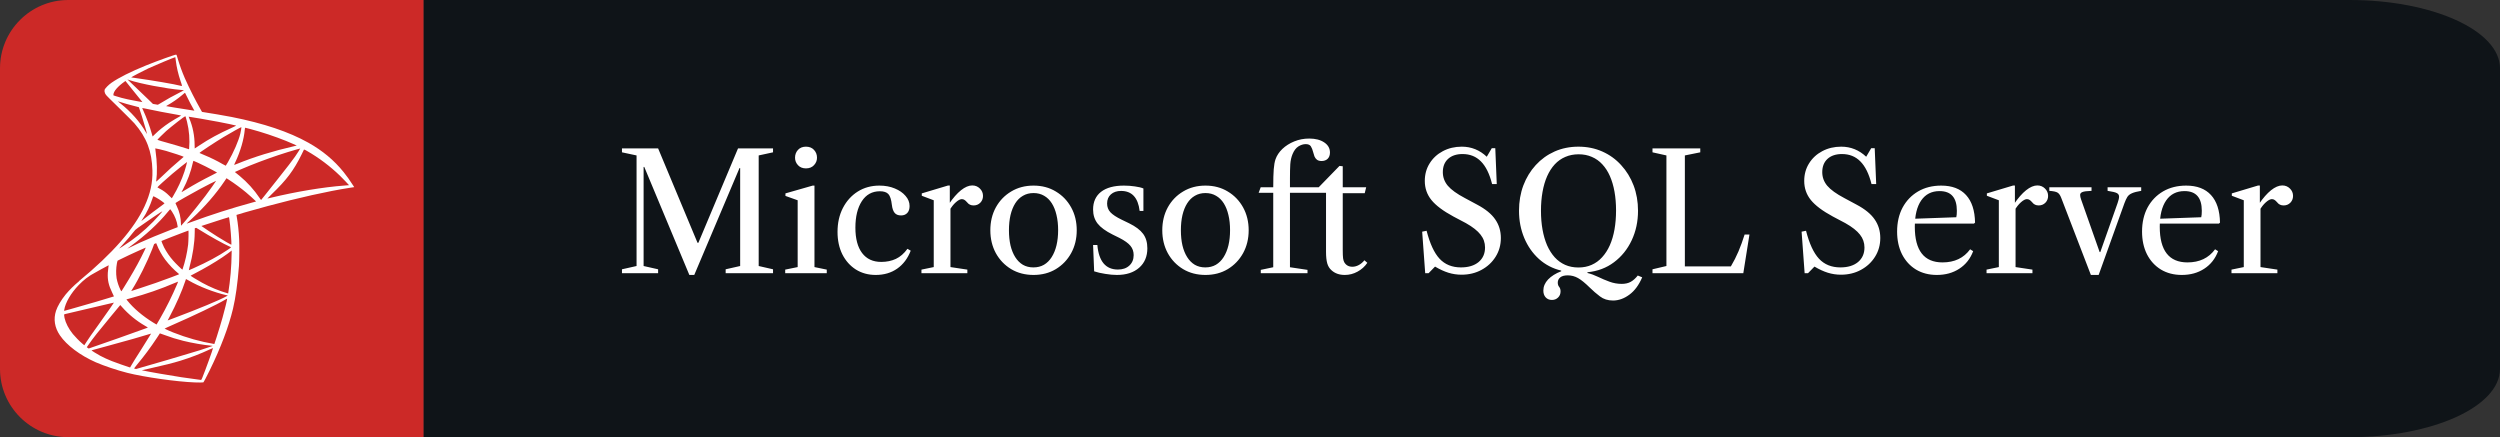 <svg width="183" height="32" viewBox="0 0 183 32" fill="none" xmlns="http://www.w3.org/2000/svg">
<rect x="0" y="0" width="183" height="32" fill="#333333" stroke="none"/>
<path d="M171.986 0H31V32H171.986C178.069 32 183 29.761 183 27V5C183 2.239 178.069 0 171.986 0Z" fill="#0F1418"/>
<path d="M50.46 20.126L47.16 12.218H47.112V19.472L48.174 19.712V20H45.528V19.712L46.596 19.472V11.378L45.528 11.15V10.862H48.174L51.06 17.774H51.12L54.024 10.862H56.586V11.15L55.536 11.378V19.472L56.586 19.712V20H53.118V19.712L54.18 19.472V12.302H54.132L50.82 20.126H50.46ZM57.477 20V19.736L58.389 19.55V14.66L57.495 14.342V14.156L59.487 13.586H59.619V19.55L60.519 19.736V20H57.477ZM58.995 12.326C58.751 12.326 58.557 12.248 58.413 12.092C58.269 11.936 58.197 11.754 58.197 11.546C58.197 11.318 58.269 11.126 58.413 10.97C58.557 10.814 58.751 10.736 58.995 10.736C59.243 10.736 59.439 10.814 59.583 10.97C59.731 11.126 59.805 11.318 59.805 11.546C59.805 11.754 59.731 11.936 59.583 12.092C59.439 12.248 59.243 12.326 58.995 12.326ZM64.103 20.126C63.559 20.126 63.075 19.994 62.651 19.73C62.231 19.462 61.901 19.092 61.661 18.62C61.425 18.144 61.307 17.596 61.307 16.976C61.307 16.32 61.437 15.738 61.697 15.23C61.961 14.718 62.323 14.316 62.783 14.024C63.247 13.732 63.777 13.586 64.373 13.586C64.793 13.586 65.169 13.656 65.501 13.796C65.833 13.932 66.095 14.114 66.287 14.342C66.483 14.566 66.581 14.812 66.581 15.08C66.581 15.3 66.525 15.47 66.413 15.59C66.301 15.71 66.149 15.77 65.957 15.77C65.749 15.77 65.593 15.708 65.489 15.584C65.385 15.46 65.317 15.266 65.285 15.002C65.241 14.606 65.155 14.34 65.027 14.204C64.899 14.068 64.693 14 64.409 14C63.841 14 63.399 14.244 63.083 14.732C62.771 15.216 62.615 15.86 62.615 16.664C62.615 17.472 62.779 18.092 63.107 18.524C63.435 18.956 63.901 19.172 64.505 19.172C64.905 19.172 65.263 19.098 65.579 18.95C65.895 18.802 66.177 18.556 66.425 18.212L66.665 18.35C66.445 18.918 66.115 19.356 65.675 19.664C65.235 19.972 64.711 20.126 64.103 20.126ZM67.45 20V19.736L68.35 19.55V14.66L67.474 14.33V14.156L69.394 13.58H69.526V14.876L69.574 14.936V19.55L70.81 19.736V20H67.45ZM69.484 15.428L69.46 14.936C69.756 14.5 70.05 14.164 70.342 13.928C70.638 13.692 70.914 13.574 71.17 13.574C71.39 13.574 71.576 13.65 71.728 13.802C71.88 13.95 71.956 14.13 71.956 14.342C71.956 14.538 71.89 14.704 71.758 14.84C71.626 14.972 71.462 15.038 71.266 15.038C71.066 15.038 70.91 14.964 70.798 14.816C70.718 14.724 70.65 14.662 70.594 14.63C70.538 14.594 70.474 14.576 70.402 14.576C70.286 14.576 70.14 14.654 69.964 14.81C69.792 14.962 69.632 15.168 69.484 15.428ZM75.655 20.126C75.039 20.126 74.493 19.984 74.017 19.7C73.541 19.412 73.167 19.022 72.895 18.53C72.627 18.034 72.493 17.476 72.493 16.856C72.493 16.232 72.627 15.674 72.895 15.182C73.167 14.69 73.541 14.302 74.017 14.018C74.493 13.73 75.039 13.586 75.655 13.586C76.271 13.586 76.815 13.73 77.287 14.018C77.763 14.302 78.137 14.69 78.409 15.182C78.681 15.674 78.817 16.232 78.817 16.856C78.817 17.476 78.681 18.034 78.409 18.53C78.137 19.022 77.763 19.412 77.287 19.7C76.815 19.984 76.271 20.126 75.655 20.126ZM75.643 19.574C75.935 19.574 76.193 19.51 76.417 19.382C76.641 19.25 76.829 19.064 76.981 18.824C77.137 18.58 77.255 18.292 77.335 17.96C77.415 17.624 77.455 17.252 77.455 16.844C77.455 16.44 77.415 16.072 77.335 15.74C77.259 15.408 77.145 15.122 76.993 14.882C76.841 14.642 76.653 14.458 76.429 14.33C76.205 14.198 75.947 14.132 75.655 14.132C75.363 14.132 75.105 14.198 74.881 14.33C74.657 14.458 74.469 14.642 74.317 14.882C74.165 15.122 74.049 15.41 73.969 15.746C73.893 16.078 73.855 16.448 73.855 16.856C73.855 17.264 73.893 17.634 73.969 17.966C74.049 18.298 74.165 18.584 74.317 18.824C74.469 19.064 74.655 19.25 74.875 19.382C75.099 19.51 75.355 19.574 75.643 19.574ZM81.754 20.126C81.498 20.126 81.214 20.1 80.902 20.048C80.594 20 80.324 19.938 80.092 19.862L80.014 17.936H80.326C80.378 18.528 80.53 18.976 80.782 19.28C81.034 19.58 81.384 19.73 81.832 19.73C82.18 19.73 82.458 19.634 82.666 19.442C82.878 19.246 82.984 18.99 82.984 18.674C82.984 18.41 82.906 18.184 82.75 17.996C82.594 17.804 82.324 17.61 81.94 17.414L81.442 17.168C80.93 16.912 80.564 16.644 80.344 16.364C80.124 16.08 80.014 15.738 80.014 15.338C80.014 14.778 80.208 14.346 80.596 14.042C80.988 13.738 81.546 13.586 82.27 13.586C82.55 13.586 82.82 13.606 83.08 13.646C83.344 13.682 83.55 13.732 83.698 13.796V15.44H83.422C83.306 14.464 82.852 13.976 82.06 13.976C81.752 13.976 81.504 14.06 81.316 14.228C81.132 14.392 81.04 14.616 81.04 14.9C81.04 15.148 81.12 15.36 81.28 15.536C81.444 15.712 81.72 15.894 82.108 16.082L82.654 16.346C83.126 16.578 83.466 16.834 83.674 17.114C83.882 17.394 83.986 17.748 83.986 18.176C83.986 18.772 83.786 19.246 83.386 19.598C82.986 19.95 82.442 20.126 81.754 20.126ZM88.24 20.126C87.624 20.126 87.079 19.984 86.603 19.7C86.126 19.412 85.752 19.022 85.481 18.53C85.213 18.034 85.079 17.476 85.079 16.856C85.079 16.232 85.213 15.674 85.481 15.182C85.752 14.69 86.126 14.302 86.603 14.018C87.079 13.73 87.624 13.586 88.24 13.586C88.856 13.586 89.4 13.73 89.873 14.018C90.349 14.302 90.722 14.69 90.995 15.182C91.266 15.674 91.403 16.232 91.403 16.856C91.403 17.476 91.266 18.034 90.995 18.53C90.722 19.022 90.349 19.412 89.873 19.7C89.4 19.984 88.856 20.126 88.24 20.126ZM88.228 19.574C88.52 19.574 88.778 19.51 89.002 19.382C89.227 19.25 89.415 19.064 89.567 18.824C89.722 18.58 89.841 18.292 89.921 17.96C90.001 17.624 90.04 17.252 90.04 16.844C90.04 16.44 90.001 16.072 89.921 15.74C89.844 15.408 89.731 15.122 89.579 14.882C89.427 14.642 89.239 14.458 89.014 14.33C88.79 14.198 88.532 14.132 88.24 14.132C87.948 14.132 87.691 14.198 87.466 14.33C87.243 14.458 87.055 14.642 86.903 14.882C86.751 15.122 86.635 15.41 86.555 15.746C86.478 16.078 86.441 16.448 86.441 16.856C86.441 17.264 86.478 17.634 86.555 17.966C86.635 18.298 86.751 18.584 86.903 18.824C87.055 19.064 87.24 19.25 87.46 19.382C87.684 19.51 87.941 19.574 88.228 19.574ZM98.439 20.126C98.039 20.126 97.715 20.012 97.467 19.784C97.319 19.656 97.215 19.488 97.155 19.28C97.095 19.068 97.065 18.786 97.065 18.434V14.114H94.425V19.562L95.709 19.754V20H92.289V19.754L93.201 19.562V14.114H92.133L92.283 13.706H93.201C93.201 13.134 93.213 12.696 93.237 12.392C93.261 12.084 93.305 11.838 93.369 11.654C93.465 11.382 93.631 11.132 93.867 10.904C94.107 10.676 94.397 10.492 94.737 10.352C95.077 10.212 95.443 10.142 95.835 10.142C96.287 10.142 96.653 10.236 96.933 10.424C97.213 10.612 97.353 10.858 97.353 11.162C97.353 11.358 97.297 11.512 97.185 11.624C97.073 11.732 96.925 11.786 96.741 11.786C96.597 11.786 96.483 11.754 96.399 11.69C96.319 11.626 96.259 11.546 96.219 11.45C96.183 11.35 96.153 11.252 96.129 11.156C96.081 10.964 96.023 10.816 95.955 10.712C95.887 10.604 95.761 10.55 95.577 10.55C95.401 10.55 95.223 10.606 95.043 10.718C94.867 10.83 94.725 11.016 94.617 11.276C94.525 11.496 94.469 11.744 94.449 12.02C94.433 12.292 94.425 12.636 94.425 13.052V13.706H96.531L98.049 12.146L98.289 12.17V13.706H100.005L99.897 14.144H98.289V18.284C98.289 18.576 98.297 18.782 98.313 18.902C98.329 19.018 98.357 19.114 98.397 19.19C98.525 19.414 98.725 19.526 98.997 19.526C99.153 19.526 99.309 19.484 99.465 19.4C99.621 19.316 99.757 19.2 99.873 19.052L100.089 19.238C99.905 19.51 99.665 19.726 99.369 19.886C99.077 20.046 98.767 20.126 98.439 20.126ZM106.983 20.108C106.655 20.108 106.335 20.06 106.023 19.964C105.715 19.868 105.389 19.718 105.045 19.514L104.571 20H104.325L104.103 16.958L104.427 16.892C104.667 17.832 104.983 18.514 105.375 18.938C105.771 19.362 106.293 19.574 106.941 19.574C107.485 19.574 107.915 19.444 108.231 19.184C108.547 18.92 108.705 18.564 108.705 18.116C108.705 17.764 108.595 17.45 108.375 17.174C108.159 16.894 107.803 16.614 107.307 16.334L106.389 15.848C105.641 15.444 105.105 15.042 104.781 14.642C104.457 14.242 104.295 13.776 104.295 13.244C104.295 12.764 104.413 12.336 104.649 11.96C104.885 11.58 105.207 11.282 105.615 11.066C106.027 10.846 106.489 10.736 107.001 10.736C107.701 10.736 108.311 10.982 108.831 11.474L109.197 10.85H109.455L109.563 13.472H109.221C109.033 12.724 108.761 12.172 108.405 11.816C108.053 11.456 107.603 11.276 107.055 11.276C106.611 11.276 106.259 11.394 105.999 11.63C105.743 11.866 105.615 12.19 105.615 12.602C105.615 12.974 105.737 13.306 105.981 13.598C106.229 13.89 106.645 14.19 107.229 14.498L108.123 14.978C108.735 15.302 109.177 15.662 109.449 16.058C109.725 16.454 109.863 16.908 109.863 17.42C109.863 17.928 109.735 18.386 109.479 18.794C109.227 19.198 108.883 19.518 108.447 19.754C108.015 19.99 107.527 20.108 106.983 20.108ZM113.603 21.956C113.411 21.956 113.257 21.892 113.141 21.764C113.029 21.64 112.973 21.476 112.973 21.272C112.973 20.976 113.089 20.704 113.321 20.456C113.557 20.212 113.877 20.012 114.281 19.856V19.808C113.661 19.66 113.119 19.378 112.655 18.962C112.191 18.542 111.831 18.028 111.575 17.42C111.319 16.808 111.191 16.144 111.191 15.428C111.191 14.76 111.297 14.142 111.509 13.574C111.725 13.006 112.027 12.51 112.415 12.086C112.807 11.658 113.267 11.326 113.795 11.09C114.327 10.854 114.909 10.736 115.541 10.736C116.173 10.736 116.755 10.854 117.287 11.09C117.819 11.326 118.279 11.658 118.667 12.086C119.059 12.51 119.363 13.006 119.579 13.574C119.795 14.142 119.903 14.76 119.903 15.428C119.903 16.212 119.749 16.932 119.441 17.588C119.133 18.244 118.701 18.78 118.145 19.196C117.593 19.612 116.945 19.856 116.201 19.928V19.982C116.461 20.046 116.723 20.142 116.987 20.27C117.251 20.398 117.525 20.514 117.809 20.618C118.097 20.726 118.397 20.78 118.709 20.78C118.969 20.78 119.189 20.73 119.369 20.63C119.549 20.53 119.721 20.376 119.885 20.168L120.209 20.3C119.965 20.868 119.651 21.292 119.267 21.572C118.883 21.856 118.485 21.998 118.073 21.998C117.697 21.998 117.379 21.898 117.119 21.698C116.859 21.502 116.611 21.288 116.375 21.056C116.035 20.72 115.747 20.486 115.511 20.354C115.275 20.222 115.025 20.156 114.761 20.156C114.513 20.156 114.329 20.206 114.209 20.306C114.089 20.406 114.029 20.532 114.029 20.684C114.029 20.816 114.063 20.922 114.131 21.002C114.199 21.082 114.233 21.192 114.233 21.332C114.233 21.512 114.173 21.66 114.053 21.776C113.933 21.896 113.783 21.956 113.603 21.956ZM115.541 19.58C115.897 19.58 116.219 19.516 116.507 19.388C116.799 19.26 117.055 19.074 117.275 18.83C117.499 18.586 117.687 18.294 117.839 17.954C117.991 17.61 118.105 17.224 118.181 16.796C118.257 16.368 118.295 15.904 118.295 15.404C118.295 14.908 118.257 14.45 118.181 14.03C118.105 13.606 117.993 13.226 117.845 12.89C117.697 12.554 117.513 12.268 117.293 12.032C117.073 11.792 116.817 11.61 116.525 11.486C116.237 11.358 115.915 11.294 115.559 11.294C115.199 11.294 114.873 11.358 114.581 11.486C114.289 11.61 114.031 11.792 113.807 12.032C113.587 12.272 113.401 12.562 113.249 12.902C113.101 13.238 112.989 13.62 112.913 14.048C112.837 14.472 112.799 14.932 112.799 15.428C112.799 15.924 112.837 16.384 112.913 16.808C112.989 17.232 113.101 17.616 113.249 17.96C113.401 18.3 113.587 18.592 113.807 18.836C114.027 19.076 114.281 19.26 114.569 19.388C114.861 19.516 115.185 19.58 115.541 19.58ZM120.962 20V19.712L121.982 19.472V11.378L120.962 11.15V10.862H124.46V11.15L123.332 11.378V19.502H126.698C126.914 19.138 127.1 18.772 127.256 18.404C127.412 18.036 127.562 17.624 127.706 17.168H128.06L127.61 20H120.962ZM134.757 20.108C134.429 20.108 134.109 20.06 133.797 19.964C133.489 19.868 133.163 19.718 132.819 19.514L132.345 20H132.099L131.877 16.958L132.201 16.892C132.441 17.832 132.757 18.514 133.149 18.938C133.545 19.362 134.067 19.574 134.715 19.574C135.259 19.574 135.689 19.444 136.005 19.184C136.321 18.92 136.479 18.564 136.479 18.116C136.479 17.764 136.369 17.45 136.149 17.174C135.933 16.894 135.577 16.614 135.081 16.334L134.163 15.848C133.415 15.444 132.879 15.042 132.555 14.642C132.231 14.242 132.069 13.776 132.069 13.244C132.069 12.764 132.187 12.336 132.423 11.96C132.659 11.58 132.981 11.282 133.389 11.066C133.801 10.846 134.263 10.736 134.775 10.736C135.475 10.736 136.085 10.982 136.605 11.474L136.971 10.85H137.229L137.337 13.472H136.995C136.807 12.724 136.535 12.172 136.179 11.816C135.827 11.456 135.377 11.276 134.829 11.276C134.385 11.276 134.033 11.394 133.773 11.63C133.517 11.866 133.389 12.19 133.389 12.602C133.389 12.974 133.511 13.306 133.755 13.598C134.003 13.89 134.419 14.19 135.003 14.498L135.897 14.978C136.509 15.302 136.951 15.662 137.223 16.058C137.499 16.454 137.637 16.908 137.637 17.42C137.637 17.928 137.509 18.386 137.253 18.794C137.001 19.198 136.657 19.518 136.221 19.754C135.789 19.99 135.301 20.108 134.757 20.108ZM141.778 20.126C141.198 20.126 140.688 19.994 140.248 19.73C139.812 19.462 139.472 19.09 139.228 18.614C138.988 18.134 138.868 17.58 138.868 16.952C138.868 16.284 139.002 15.698 139.27 15.194C139.542 14.69 139.92 14.296 140.404 14.012C140.892 13.728 141.456 13.586 142.096 13.586C142.888 13.586 143.494 13.816 143.914 14.276C144.338 14.736 144.558 15.41 144.574 16.298L144.49 16.37H139.84V16.022L143.2 15.902C143.228 15.798 143.242 15.64 143.242 15.428C143.242 14.468 142.82 13.988 141.976 13.988C141.396 13.988 140.948 14.216 140.632 14.672C140.32 15.124 140.164 15.766 140.164 16.598C140.164 18.338 140.84 19.208 142.192 19.208C143.072 19.208 143.746 18.888 144.214 18.248L144.436 18.386C144.228 18.938 143.89 19.366 143.422 19.67C142.958 19.974 142.41 20.126 141.778 20.126ZM145.415 20V19.736L146.315 19.55V14.66L145.439 14.33V14.156L147.359 13.58H147.491V14.876L147.539 14.936V19.55L148.775 19.736V20H145.415ZM147.449 15.428L147.425 14.936C147.721 14.5 148.015 14.164 148.307 13.928C148.603 13.692 148.879 13.574 149.135 13.574C149.355 13.574 149.541 13.65 149.693 13.802C149.845 13.95 149.921 14.13 149.921 14.342C149.921 14.538 149.855 14.704 149.723 14.84C149.591 14.972 149.427 15.038 149.231 15.038C149.031 15.038 148.875 14.964 148.763 14.816C148.683 14.724 148.615 14.662 148.559 14.63C148.503 14.594 148.439 14.576 148.367 14.576C148.251 14.576 148.105 14.654 147.929 14.81C147.757 14.962 147.597 15.168 147.449 15.428ZM153.052 20.126L150.88 14.48C150.808 14.292 150.72 14.166 150.616 14.102C150.512 14.034 150.31 13.99 150.01 13.97V13.706H153.1V13.97C152.76 13.982 152.536 14.012 152.428 14.06C152.32 14.104 152.266 14.174 152.266 14.27C152.266 14.362 152.29 14.474 152.338 14.606L153.694 18.452H153.742L155.008 14.864C155.08 14.66 155.116 14.504 155.116 14.396C155.116 14.28 155.064 14.194 154.96 14.138C154.856 14.078 154.628 14.022 154.276 13.97V13.706H156.736V13.97C156.44 14.018 156.216 14.076 156.064 14.144C155.912 14.208 155.798 14.298 155.722 14.414C155.65 14.53 155.578 14.686 155.506 14.882L153.622 20.126H153.052ZM159.708 20.126C159.128 20.126 158.618 19.994 158.178 19.73C157.742 19.462 157.402 19.09 157.158 18.614C156.918 18.134 156.798 17.58 156.798 16.952C156.798 16.284 156.932 15.698 157.2 15.194C157.472 14.69 157.85 14.296 158.334 14.012C158.822 13.728 159.386 13.586 160.026 13.586C160.818 13.586 161.424 13.816 161.844 14.276C162.268 14.736 162.488 15.41 162.504 16.298L162.42 16.37H157.77V16.022L161.13 15.902C161.158 15.798 161.172 15.64 161.172 15.428C161.172 14.468 160.75 13.988 159.906 13.988C159.326 13.988 158.878 14.216 158.562 14.672C158.25 15.124 158.094 15.766 158.094 16.598C158.094 18.338 158.77 19.208 160.122 19.208C161.002 19.208 161.676 18.888 162.144 18.248L162.366 18.386C162.158 18.938 161.82 19.366 161.352 19.67C160.888 19.974 160.34 20.126 159.708 20.126ZM163.345 20V19.736L164.245 19.55V14.66L163.369 14.33V14.156L165.289 13.58H165.421V14.876L165.469 14.936V19.55L166.705 19.736V20H163.345ZM165.379 15.428L165.355 14.936C165.651 14.5 165.945 14.164 166.237 13.928C166.533 13.692 166.809 13.574 167.065 13.574C167.285 13.574 167.471 13.65 167.623 13.802C167.775 13.95 167.851 14.13 167.851 14.342C167.851 14.538 167.785 14.704 167.653 14.84C167.521 14.972 167.357 15.038 167.161 15.038C166.961 15.038 166.805 14.964 166.693 14.816C166.613 14.724 166.545 14.662 166.489 14.63C166.433 14.594 166.369 14.576 166.297 14.576C166.181 14.576 166.035 14.654 165.859 14.81C165.687 14.962 165.527 15.168 165.379 15.428Z" fill="white"/>
<path d="M31 0H5C2.239 0 0 2.239 0 5V27C0 29.761 2.239 32 5 32H31V0Z" fill="#CC2927"/>
<path d="M7.688 6.505C7.688 6.505 7.608 6.632 7.684 6.82C7.73 6.936 7.87 7.076 8.024 7.224C8.024 7.224 9.639 8.8 9.837 9.028C10.732 10.061 11.121 11.078 11.157 12.481C11.179 13.381 11.006 14.173 10.584 15.094C9.828 16.743 8.234 18.562 5.774 20.584L6.134 20.464C6.367 20.291 6.682 20.105 7.426 19.698C9.139 18.762 11.062 17.9 13.425 17.012C16.824 15.735 22.415 14.236 25.597 13.749L25.928 13.698L25.878 13.618C25.586 13.166 25.388 12.887 25.148 12.591C24.451 11.728 23.606 11.024 22.571 10.445C21.149 9.648 19.304 9.029 16.971 8.565C16.243 8.428 15.513 8.303 14.78 8.19C13.47 7.989 12.162 7.776 10.856 7.55C10.431 7.475 9.796 7.369 9.375 7.278C9.051 7.209 8.73 7.123 8.414 7.02C8.146 6.915 7.769 6.813 7.688 6.505ZM8.624 7.414C8.627 7.412 8.687 7.431 8.761 7.456C8.897 7.502 9.077 7.556 9.287 7.615C9.433 7.655 9.594 7.699 9.766 7.742C9.984 7.798 10.165 7.846 10.167 7.849C10.191 7.876 10.558 9.047 10.683 9.496C10.731 9.668 10.767 9.811 10.764 9.814C10.729 9.771 10.699 9.724 10.674 9.674C10.25 8.928 9.577 8.169 8.8 7.558C8.74 7.512 8.681 7.464 8.624 7.414ZM10.414 7.908C10.432 7.907 10.513 7.92 10.609 7.942C11.228 8.078 12.334 8.292 13.044 8.412C13.163 8.432 13.26 8.452 13.26 8.459C13.231 8.485 13.198 8.506 13.162 8.521C13.043 8.581 12.56 8.87 12.399 8.978C11.996 9.248 11.633 9.537 11.369 9.799C11.305 9.865 11.239 9.929 11.172 9.991C11.169 9.991 11.15 9.929 11.131 9.854C10.961 9.245 10.744 8.65 10.481 8.075C10.455 8.021 10.431 7.966 10.41 7.91C10.41 7.909 10.41 7.908 10.414 7.908ZM13.561 8.506C13.581 8.513 13.621 8.636 13.69 8.91C13.85 9.556 13.901 10.224 13.843 10.887L13.831 10.925L13.644 10.865C13.256 10.741 12.624 10.555 12.082 10.405C11.893 10.357 11.706 10.3 11.522 10.235C11.522 10.213 11.971 9.764 12.164 9.593C12.533 9.267 13.526 8.495 13.561 8.506ZM13.811 8.542C13.822 8.532 15.315 8.79 15.993 8.92C16.499 9.017 17.23 9.17 17.274 9.189C17.296 9.197 17.22 9.239 16.977 9.349C16.017 9.781 15.305 10.169 14.597 10.642C14.411 10.766 14.256 10.868 14.253 10.868C14.249 10.868 14.247 10.764 14.247 10.638C14.247 9.948 14.108 9.251 13.856 8.662C13.838 8.624 13.822 8.583 13.811 8.542ZM17.671 9.306C17.682 9.317 17.633 9.612 17.591 9.786C17.459 10.326 17.109 11.13 16.677 11.885C16.632 11.97 16.581 12.053 16.525 12.131C16.449 12.099 16.376 12.06 16.306 12.016C15.884 11.769 15.406 11.536 14.881 11.319C14.787 11.282 14.695 11.242 14.603 11.199C14.579 11.177 15.746 10.404 16.365 10.033C16.86 9.736 17.657 9.292 17.671 9.306ZM17.947 9.349C17.98 9.349 18.642 9.529 18.984 9.632C19.837 9.887 20.821 10.246 21.459 10.536L21.724 10.656L21.537 10.699C19.976 11.059 18.637 11.472 17.349 11.995C17.242 12.039 17.149 12.075 17.142 12.075C17.16 12.011 17.186 11.949 17.217 11.89C17.605 11.067 17.855 10.203 17.92 9.47C17.926 9.403 17.938 9.349 17.947 9.349ZM11.367 10.861C11.377 10.851 11.881 10.969 12.156 11.046C12.569 11.162 13.448 11.456 13.448 11.479C13.448 11.483 13.351 11.568 13.233 11.667C12.758 12.064 12.299 12.48 11.75 13.01C11.651 13.109 11.549 13.204 11.442 13.295C11.435 13.295 11.432 13.272 11.436 13.245C11.519 12.634 11.501 11.85 11.386 11.052C11.375 10.989 11.368 10.926 11.366 10.862L11.367 10.861ZM21.977 10.871C21.984 10.879 21.743 11.256 21.593 11.471C21.373 11.785 21.056 12.197 20.332 13.108L19.378 14.31C19.291 14.423 19.201 14.534 19.109 14.643C19.106 14.643 19.059 14.577 19.006 14.497C18.598 13.887 18.102 13.34 17.536 12.872C17.448 12.798 17.358 12.725 17.266 12.654C17.239 12.636 17.214 12.615 17.192 12.591C17.192 12.581 17.809 12.317 18.28 12.125C19.193 11.758 20.119 11.428 21.058 11.135C21.5 11 21.97 10.865 21.977 10.871ZM22.255 10.944C22.328 10.969 22.398 11.002 22.462 11.044C23.344 11.549 24.16 12.162 24.89 12.868C25.084 13.058 25.557 13.551 25.55 13.555L25.187 13.584C23.657 13.699 21.701 14.024 19.817 14.477C19.689 14.507 19.579 14.533 19.571 14.533C19.564 14.533 19.704 14.393 19.882 14.221C20.989 13.158 21.493 12.487 22.087 11.287C22.175 11.109 22.25 10.954 22.253 10.945H22.255V10.944ZM14.167 11.774C14.218 11.784 14.69 12.004 15.046 12.182C15.371 12.345 15.864 12.608 15.889 12.631C15.892 12.634 15.719 12.724 15.503 12.832C14.82 13.174 14.235 13.496 13.625 13.869C13.45 13.976 13.305 14.063 13.3 14.063C13.285 14.063 13.29 14.05 13.388 13.872C13.726 13.242 13.974 12.569 14.126 11.87C14.14 11.808 14.156 11.77 14.167 11.773V11.774ZM13.692 11.858C13.702 11.868 13.58 12.318 13.502 12.558C13.291 13.19 13.011 13.796 12.667 14.366L12.577 14.513L12.374 14.316C12.177 14.115 11.949 13.946 11.698 13.816C11.636 13.788 11.577 13.754 11.522 13.714C11.522 13.684 12.142 13.121 12.62 12.716C12.963 12.426 13.684 11.849 13.692 11.858ZM16.58 13.046L16.757 13.161C17.164 13.425 17.645 13.78 18.012 14.085C18.218 14.257 18.617 14.615 18.699 14.701L18.743 14.748L18.449 14.83C16.946 15.24 15.461 15.715 13.999 16.254C13.832 16.315 13.689 16.366 13.679 16.366C13.658 16.366 13.637 16.385 14.012 16.04C14.972 15.157 15.819 14.184 16.452 13.238L16.58 13.046ZM15.821 13.236C15.83 13.245 15.329 13.946 15.032 14.342C14.676 14.815 14.042 15.607 13.606 16.122C13.495 16.258 13.38 16.39 13.26 16.519C13.25 16.522 13.245 16.469 13.244 16.386C13.244 15.946 13.132 15.476 12.936 15.078C12.853 14.91 12.839 14.87 12.856 14.854C12.924 14.792 13.983 14.188 14.65 13.831C15.109 13.585 15.813 13.227 15.821 13.236ZM11.231 14.361C11.522 14.5 11.794 14.674 12.043 14.879C12.051 14.884 11.956 14.962 11.833 15.051C11.488 15.3 10.963 15.695 10.66 15.937C10.34 16.192 10.329 16.2 10.365 16.144C10.605 15.777 10.725 15.57 10.851 15.304C10.964 15.068 11.075 14.788 11.155 14.544C11.172 14.48 11.197 14.418 11.231 14.361ZM12.454 15.321C12.471 15.318 12.494 15.349 12.593 15.496C12.8 15.806 12.959 16.218 13 16.554L13.008 16.627L12.511 16.819C11.621 17.165 10.8 17.506 10.245 17.759C10.09 17.831 9.817 17.961 9.638 18.051C9.459 18.141 9.313 18.211 9.313 18.207C9.313 18.203 9.425 18.118 9.563 18.019C10.65 17.229 11.588 16.365 12.295 15.5C12.37 15.408 12.439 15.328 12.448 15.322C12.45 15.321 12.452 15.32 12.454 15.32V15.321ZM11.89 15.461C11.905 15.475 11.489 15.945 11.209 16.231C10.509 16.946 9.813 17.506 8.953 18.052C8.845 18.121 8.747 18.182 8.733 18.19C8.71 18.204 8.741 18.168 9.119 17.756C9.357 17.497 9.539 17.282 9.747 17.013C9.883 16.836 9.909 16.811 10.109 16.667C10.646 16.279 11.876 15.446 11.89 15.46V15.461ZM12.889 4C12.809 3.99 11.518 4.455 10.689 4.791C9.566 5.248 8.693 5.685 8.155 6.063C7.955 6.203 7.703 6.456 7.667 6.553C7.653 6.593 7.646 6.634 7.646 6.676L8.134 7.136L9.292 7.506L12.051 8L15.204 8.542L15.236 8.272L15.208 8.267L14.793 8.201L14.708 8.053C14.28 7.297 13.887 6.521 13.531 5.728C13.324 5.252 13.147 4.762 13.001 4.263C12.933 4.02 12.926 4.005 12.889 4ZM12.828 4.186H12.833C12.836 4.189 12.85 4.291 12.865 4.411C12.927 4.919 13.041 5.411 13.219 5.941C13.353 6.341 13.355 6.318 13.195 6.273C12.825 6.17 11.163 5.885 9.961 5.718C9.842 5.703 9.723 5.685 9.604 5.665C9.589 5.65 10.471 5.188 10.862 5.005C11.363 4.773 12.729 4.205 12.828 4.186ZM9.326 5.814L9.467 5.862C10.239 6.124 12.173 6.494 13.242 6.582C13.362 6.592 13.464 6.603 13.467 6.606C13.47 6.609 13.367 6.664 13.239 6.728C12.724 6.986 12.156 7.301 11.763 7.547C11.648 7.619 11.543 7.677 11.528 7.676C11.471 7.668 11.415 7.659 11.358 7.649L11.214 7.626L10.849 7.271C10.208 6.651 9.708 6.171 9.514 5.991L9.326 5.814ZM9.183 5.928L9.694 6.566C9.976 6.916 10.258 7.265 10.32 7.34C10.383 7.415 10.431 7.478 10.428 7.48C10.414 7.491 9.688 7.35 9.303 7.261C9.032 7.204 8.764 7.133 8.5 7.049L8.3 6.985L8.301 6.936C8.304 6.691 8.613 6.329 9.137 5.96L9.183 5.928ZM13.535 6.797C13.55 6.798 13.567 6.829 13.612 6.928C13.736 7.2 14.122 7.936 14.215 8.078C14.245 8.125 14.295 8.128 13.782 8.045C12.552 7.847 12.153 7.78 12.153 7.772C12.178 7.75 12.206 7.732 12.236 7.718C12.629 7.498 12.999 7.241 13.343 6.951L13.518 6.804C13.524 6.799 13.53 6.796 13.535 6.797ZM17.844 15.205L13.036 16.773L8.856 18.619L7.686 18.929C7.388 19.211 7.073 19.497 6.738 19.789C6.368 20.11 6.022 20.401 5.758 20.611C5.413 20.897 5.094 21.213 4.805 21.556C4.473 21.97 4.213 22.41 4.101 22.749C3.901 23.359 3.998 23.977 4.386 24.547C4.881 25.275 5.866 26.015 7.011 26.519C7.596 26.775 8.581 27.107 9.321 27.293C10.554 27.605 12.935 27.943 14.247 27.993C14.513 28.003 14.867 28.003 14.884 27.991C14.912 27.972 15.117 27.586 15.354 27.101C16.16 25.455 16.743 23.911 17.057 22.593C17.247 21.794 17.395 20.73 17.491 19.468C17.518 19.114 17.528 17.935 17.507 17.534C17.482 16.962 17.421 16.392 17.324 15.828C17.312 15.779 17.308 15.729 17.312 15.678C17.326 15.668 17.371 15.653 17.962 15.481L17.844 15.205ZM16.744 15.85C16.789 15.85 16.904 16.964 16.935 17.67C16.941 17.821 16.94 17.917 16.931 17.917C16.903 17.917 16.316 17.572 15.899 17.311C15.506 17.063 15.118 16.806 14.737 16.539C14.702 16.511 14.706 16.51 15.003 16.408C15.508 16.234 16.707 15.85 16.745 15.85H16.744ZM14.296 16.653C14.326 16.653 14.411 16.7 14.611 16.825C15.361 17.295 16.377 17.86 16.811 18.05C16.947 18.11 16.962 18.086 16.651 18.297C15.989 18.747 15.165 19.189 14.154 19.639C14.045 19.689 13.935 19.736 13.823 19.781C13.831 19.713 13.845 19.646 13.866 19.581C14.111 18.676 14.249 17.761 14.253 17.027C14.255 16.665 14.255 16.663 14.29 16.654H14.296V16.653ZM13.792 16.846C13.813 16.868 13.798 17.68 13.772 17.902C13.696 18.527 13.556 19.143 13.354 19.739C13.34 19.756 12.843 19.271 12.678 19.079C12.417 18.783 12.192 18.456 12.009 18.106C11.927 17.944 11.795 17.622 11.807 17.613C11.863 17.573 13.778 16.833 13.792 16.846ZM11.417 17.782C11.421 17.782 11.425 17.783 11.427 17.786C11.449 17.828 11.468 17.872 11.483 17.917C11.599 18.232 11.859 18.699 12.085 18.997C12.381 19.389 12.723 19.745 13.102 20.057C13.125 20.077 13.132 20.073 12.54 20.297C11.782 20.583 11.018 20.85 10.246 21.097C9.919 21.203 9.642 21.292 9.631 21.297C9.598 21.308 9.608 21.288 9.704 21.139C10.131 20.473 10.777 19.169 11.139 18.247C11.201 18.087 11.261 17.927 11.272 17.891C11.287 17.839 11.303 17.821 11.352 17.799C11.372 17.789 11.395 17.783 11.417 17.782ZM10.689 18.082C10.699 18.091 10.515 18.48 10.333 18.833C9.982 19.519 9.594 20.194 9.08 21.018L8.898 21.306C8.88 21.333 8.872 21.324 8.816 21.212C8.686 20.945 8.591 20.662 8.536 20.37C8.485 20.01 8.492 19.645 8.556 19.287C8.603 19.06 8.601 19.065 8.708 19.011C9.17 18.774 10.674 18.069 10.689 18.082ZM16.957 18.337V18.491C16.947 19.494 16.862 20.494 16.702 21.483C16.043 21.293 15.406 21.031 14.804 20.701C14.45 20.507 13.939 20.194 13.954 20.179C13.957 20.175 14.108 20.096 14.288 20.002C15.002 19.632 15.683 19.232 16.276 18.836C16.498 18.688 16.831 18.447 16.905 18.382L16.957 18.337ZM7.945 19.41C7.96 19.41 7.956 19.438 7.933 19.571C7.913 19.7 7.9 19.831 7.892 19.961C7.862 20.493 7.949 20.885 8.212 21.421C8.286 21.571 8.344 21.695 8.341 21.697C8.314 21.72 5.911 22.423 5.155 22.63L4.72 22.75C4.693 22.758 4.691 22.752 4.7 22.69C4.783 22.157 5.19 21.458 5.758 20.87C6.136 20.48 6.438 20.248 6.953 19.955C7.281 19.767 7.611 19.586 7.945 19.41ZM13.614 20.425C13.616 20.423 13.705 20.47 13.811 20.532C14.588 20.981 15.671 21.402 16.594 21.613L16.678 21.633L16.563 21.696C16.081 21.964 14.492 22.625 12.869 23.233C12.698 23.297 12.527 23.362 12.356 23.427C12.33 23.44 12.303 23.449 12.274 23.454C12.274 23.45 12.341 23.322 12.423 23.168C12.879 22.316 13.333 21.281 13.567 20.563C13.59 20.49 13.611 20.428 13.614 20.425ZM13.036 20.615C13.019 20.673 12.998 20.729 12.973 20.784C12.604 21.655 12.183 22.504 11.712 23.324C11.632 23.471 11.548 23.615 11.46 23.757C11.455 23.757 11.346 23.691 11.216 23.612C10.446 23.14 9.764 22.56 9.316 21.995L9.252 21.915L9.584 21.824C10.672 21.533 11.739 21.164 12.774 20.721C12.916 20.661 13.034 20.612 13.036 20.615ZM16.626 21.868C16.627 21.868 16.628 21.869 16.628 21.871C16.628 21.951 16.445 22.699 16.292 23.241C16.164 23.694 16.056 24.049 15.857 24.678C15.806 24.848 15.751 25.016 15.689 25.182C14.663 25.007 13.657 24.725 12.689 24.341C12.472 24.256 12.259 24.162 12.05 24.058C12.044 24.051 12.263 23.948 12.536 23.828C14.191 23.107 15.905 22.285 16.491 21.932C16.532 21.903 16.578 21.881 16.626 21.868ZM8.339 22.151C8.348 22.16 7.885 22.822 7.239 23.727L6.652 24.55C6.555 24.689 6.407 24.908 6.323 25.038L6.17 25.274L6.008 25.137C5.817 24.977 5.483 24.636 5.331 24.447C5.019 24.058 4.808 23.649 4.724 23.273C4.686 23.099 4.684 23.011 4.721 23C5.365 22.845 6.01 22.693 6.655 22.545L7.955 22.24C8.164 22.19 8.337 22.15 8.339 22.151ZM8.804 22.329L8.921 22.46C9.41 23.015 9.986 23.486 10.627 23.854C10.742 23.92 10.829 23.978 10.822 23.982C9.383 24.504 7.94 25.014 6.492 25.512C6.467 25.497 6.443 25.481 6.42 25.464L6.353 25.416L6.458 25.264C6.798 24.771 7.226 24.229 8.163 23.102L8.804 22.329ZM11.704 24.402C11.707 24.399 11.869 24.456 12.066 24.53C12.539 24.707 12.91 24.822 13.413 24.948C14.03 25.103 14.923 25.258 15.451 25.302C15.531 25.308 15.573 25.318 15.561 25.326C15.536 25.342 15.001 25.52 14.608 25.644C13.067 26.113 11.522 26.567 9.972 27.007C9.937 27.014 9.815 26.982 9.815 26.967C9.815 26.958 9.902 26.848 10.008 26.721C10.537 26.088 11.03 25.426 11.484 24.737C11.557 24.625 11.63 24.514 11.704 24.402ZM11.062 24.42C11.067 24.425 10.809 24.838 10.356 25.552C10.164 25.853 9.947 26.197 9.873 26.314C9.798 26.432 9.689 26.612 9.631 26.714L9.524 26.899L9.47 26.885C9.34 26.85 8.421 26.525 8.179 26.429C7.878 26.309 7.564 26.165 7.333 26.04C7.044 25.884 6.678 25.652 6.706 25.643L7.811 25.341C9.403 24.907 10.284 24.658 10.861 24.477C10.97 24.444 11.061 24.418 11.062 24.42ZM15.585 25.481H15.591C15.606 25.519 15.016 27.151 14.801 27.669C14.752 27.785 14.735 27.814 14.709 27.812C14.231 27.752 13.753 27.685 13.276 27.612C12.37 27.474 10.853 27.209 10.47 27.122L10.381 27.102L10.924 26.98C12.088 26.718 12.647 26.577 13.214 26.403C13.945 26.178 14.659 25.903 15.352 25.579C15.465 25.527 15.562 25.486 15.585 25.481Z" fill="white"/>
</svg>
